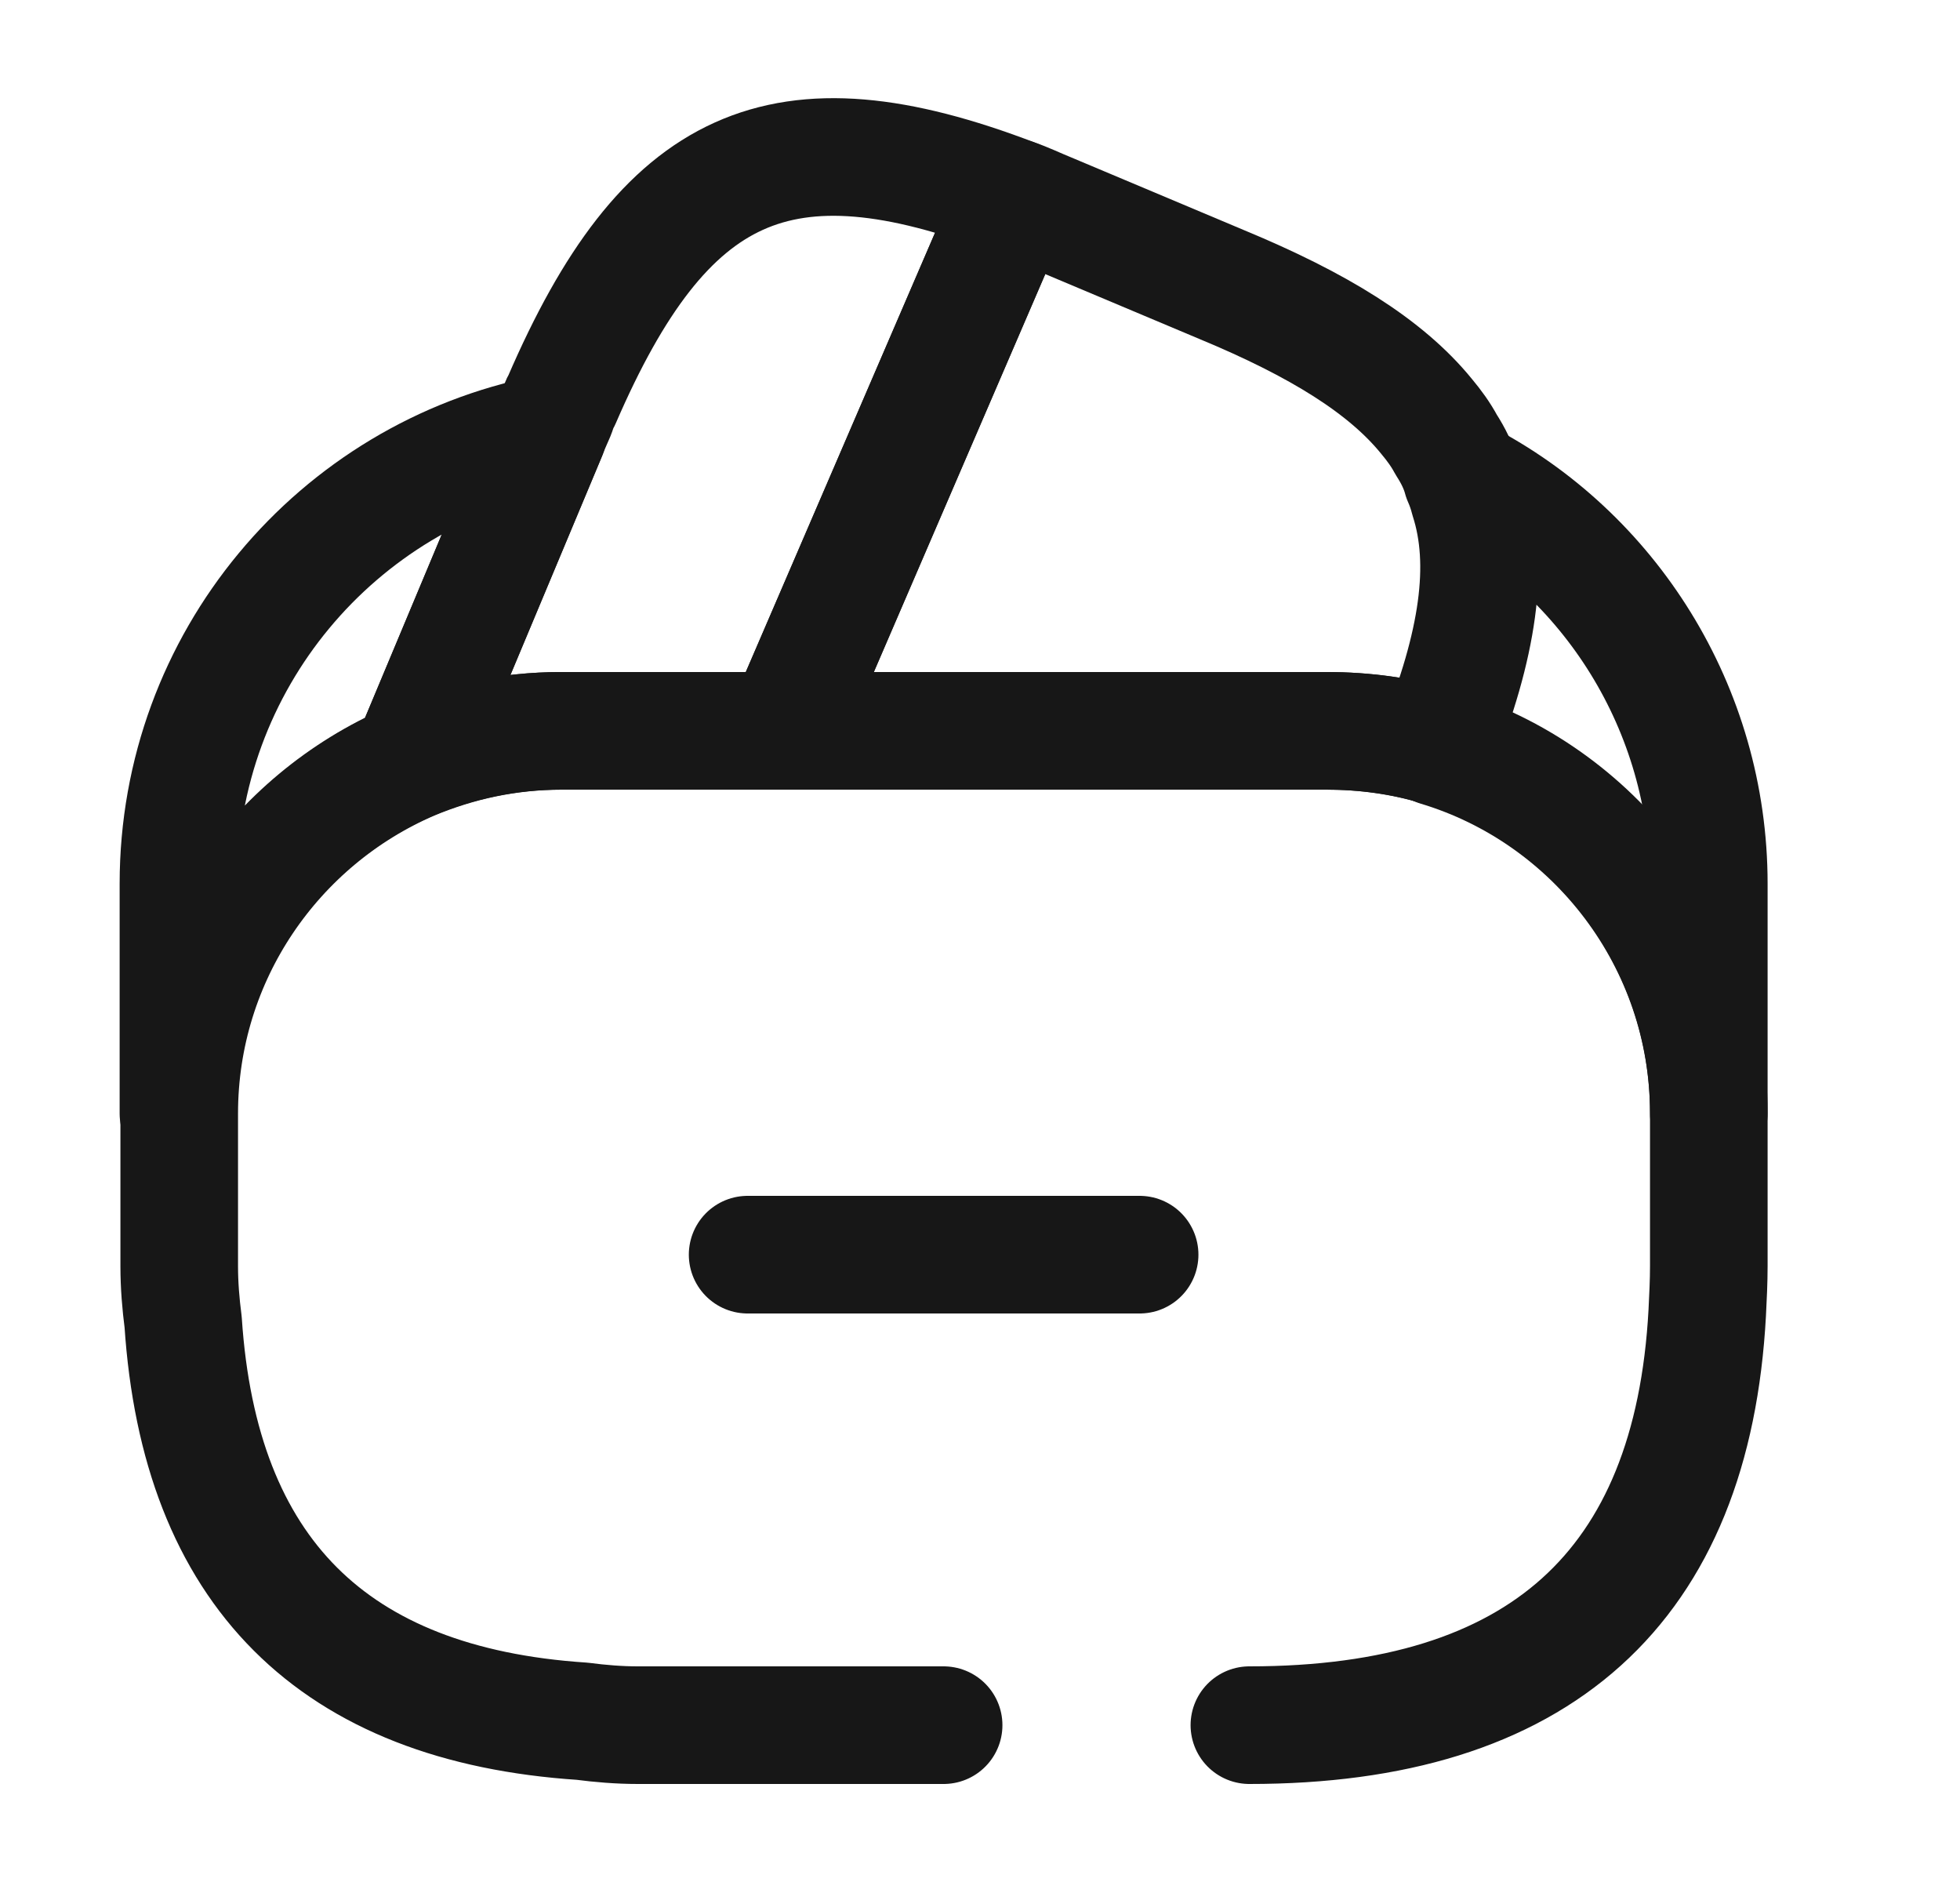 <svg width="25" height="24" viewBox="0 0 25 24" fill="none" xmlns="http://www.w3.org/2000/svg">
<path d="M14.536 16H9.536" stroke="#171717" stroke-width="1.5" stroke-miterlimit="10" stroke-linecap="round" stroke-linejoin="round"/>
<path d="M12.936 2.52L12.906 2.59L10.006 9.32H7.156C6.476 9.32 5.826 9.46 5.236 9.71L6.986 5.53L7.026 5.43L7.096 5.27C7.116 5.21 7.136 5.15 7.166 5.1C8.476 2.07 9.956 1.38 12.936 2.52Z" stroke="#171717" stroke-width="1.5" stroke-linecap="round" stroke-linejoin="round"/>
<path d="M18.326 9.52C17.876 9.38 17.396 9.32 16.916 9.32H10.006L12.906 2.59L12.936 2.52C13.086 2.57 13.226 2.64 13.376 2.7L15.586 3.63C16.816 4.14 17.676 4.67 18.196 5.31C18.296 5.43 18.376 5.54 18.446 5.67C18.536 5.81 18.606 5.95 18.646 6.1C18.686 6.19 18.716 6.28 18.736 6.36C19.006 7.2 18.846 8.23 18.326 9.52Z" stroke="#171717" stroke-width="1.5" stroke-linecap="round" stroke-linejoin="round"/>
<path d="M12.036 22H8.136C7.896 22 7.656 21.98 7.426 21.95C4.246 21.74 2.546 20.04 2.336 16.86C2.306 16.63 2.286 16.39 2.286 16.15V14.2C2.286 12.19 3.506 10.46 5.246 9.71C5.846 9.46 6.486 9.32 7.166 9.32H16.926C17.416 9.32 17.896 9.39 18.336 9.52C20.336 10.12 21.796 11.99 21.796 14.19V16.14C21.796 16.34 21.786 16.54 21.776 16.74C21.586 20.24 19.636 22 15.936 22" stroke="#171717" stroke-width="1.5" stroke-linecap="round" stroke-linejoin="round"/>
<path d="M6.986 5.53L5.236 9.71C3.496 10.46 2.276 12.19 2.276 14.2V11.27C2.276 8.43 4.296 6.06 6.986 5.53Z" stroke="#171717" stroke-width="1.5" stroke-linecap="round" stroke-linejoin="round"/>
<path d="M21.796 11.27V14.2C21.796 12 20.336 10.13 18.336 9.53C18.856 8.23 19.006 7.21 18.756 6.36C18.736 6.27 18.706 6.18 18.666 6.1C20.526 7.06 21.796 9.03 21.796 11.27Z" stroke="#171717" stroke-width="1.5" stroke-linecap="round" stroke-linejoin="round"/>
</svg>
